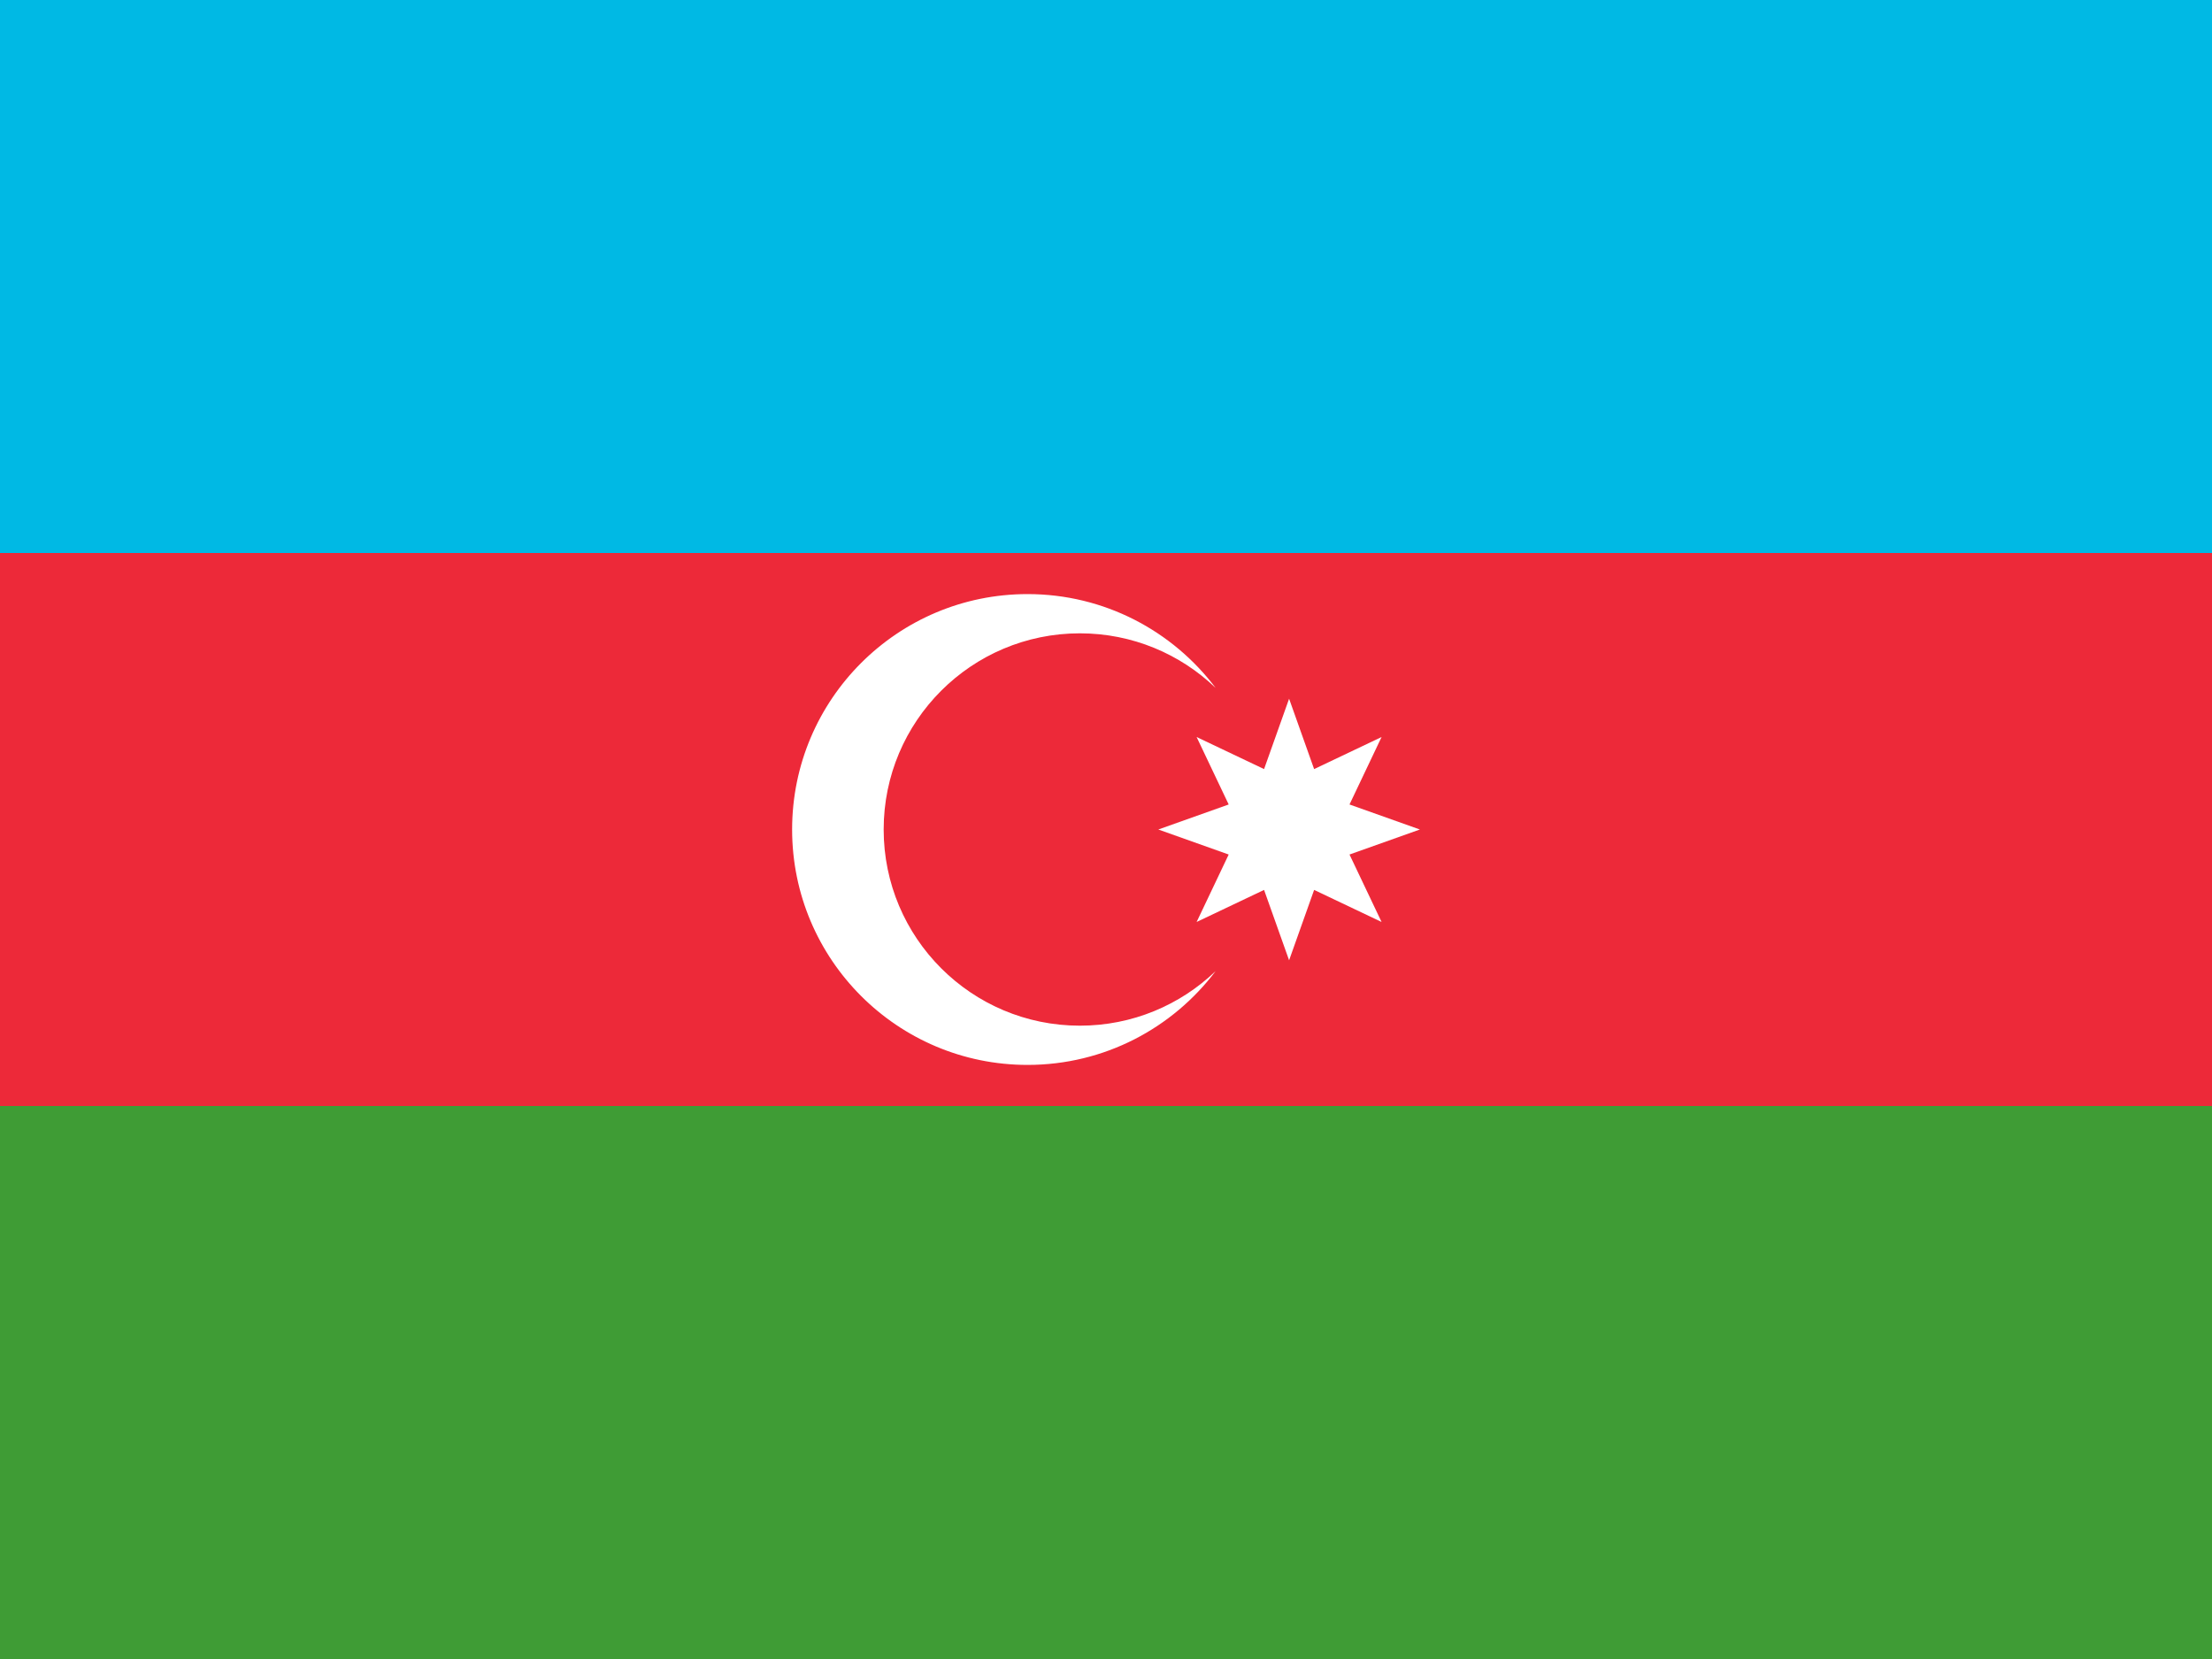 <?xml version="1.0" encoding="UTF-8" standalone="no"?>
<svg width="640px" height="480px" viewBox="0 0 640 480" version="1.1" xmlns="http://www.w3.org/2000/svg" xmlns:xlink="http://www.w3.org/1999/xlink" xmlns:sketch="http://www.bohemiancoding.com/sketch/ns">
    <!-- Generator: Sketch 3.4.2 (15857) - http://www.bohemiancoding.com/sketch -->
    <title>Flag_of_Azerbaijan</title>
    <desc>Created with Sketch.</desc>
    <defs></defs>
    <g id="Page-1" stroke="none" stroke-width="1" fill="none" fill-rule="evenodd" sketch:type="MSPage">
        <g id="Flag_of_Azerbaijan" sketch:type="MSLayerGroup">
            <g id="flag" sketch:type="MSShapeGroup">
                <rect id="green" fill="#3F9C35" x="0" y="0" width="640" height="480"></rect>
                <rect id="red" fill="#ED2939" x="0" y="0" width="640" height="320"></rect>
                <rect id="blue" fill="#00B9E4" x="0" y="0" width="640" height="160"></rect>
            </g>
            <path d="M351.708,280.976 C339.277,297.458 319.531,308.112 297.296,308.112 C259.679,308.112 229.184,277.617 229.184,240 C229.184,202.383 259.679,171.888 297.296,171.888 C319.531,171.888 339.277,182.542 351.708,199.024 C341.511,189.248 327.673,183.24 312.432,183.24 C281.085,183.24 255.672,208.652 255.672,240 C255.672,271.348 281.085,296.76 312.432,296.76 C327.673,296.76 341.511,290.752 351.708,280.976 L351.708,280.976 Z" id="moon" fill="#FFFFFF" sketch:type="MSShapeGroup"></path>
            <path d="M372.976,202.16 L380.216,222.52 L399.732,213.243 L390.455,232.76 L410.816,240 L390.455,247.24 L399.732,266.757 L380.216,257.48 L372.976,277.84 L365.735,257.48 L346.219,266.757 L355.496,247.24 L335.136,240 L355.496,232.76 L346.219,213.243 L365.735,222.52 L372.976,202.16 L372.976,202.16 Z" id="star" fill="#FFFFFF" sketch:type="MSShapeGroup"></path>
        </g>
    </g>
</svg>
